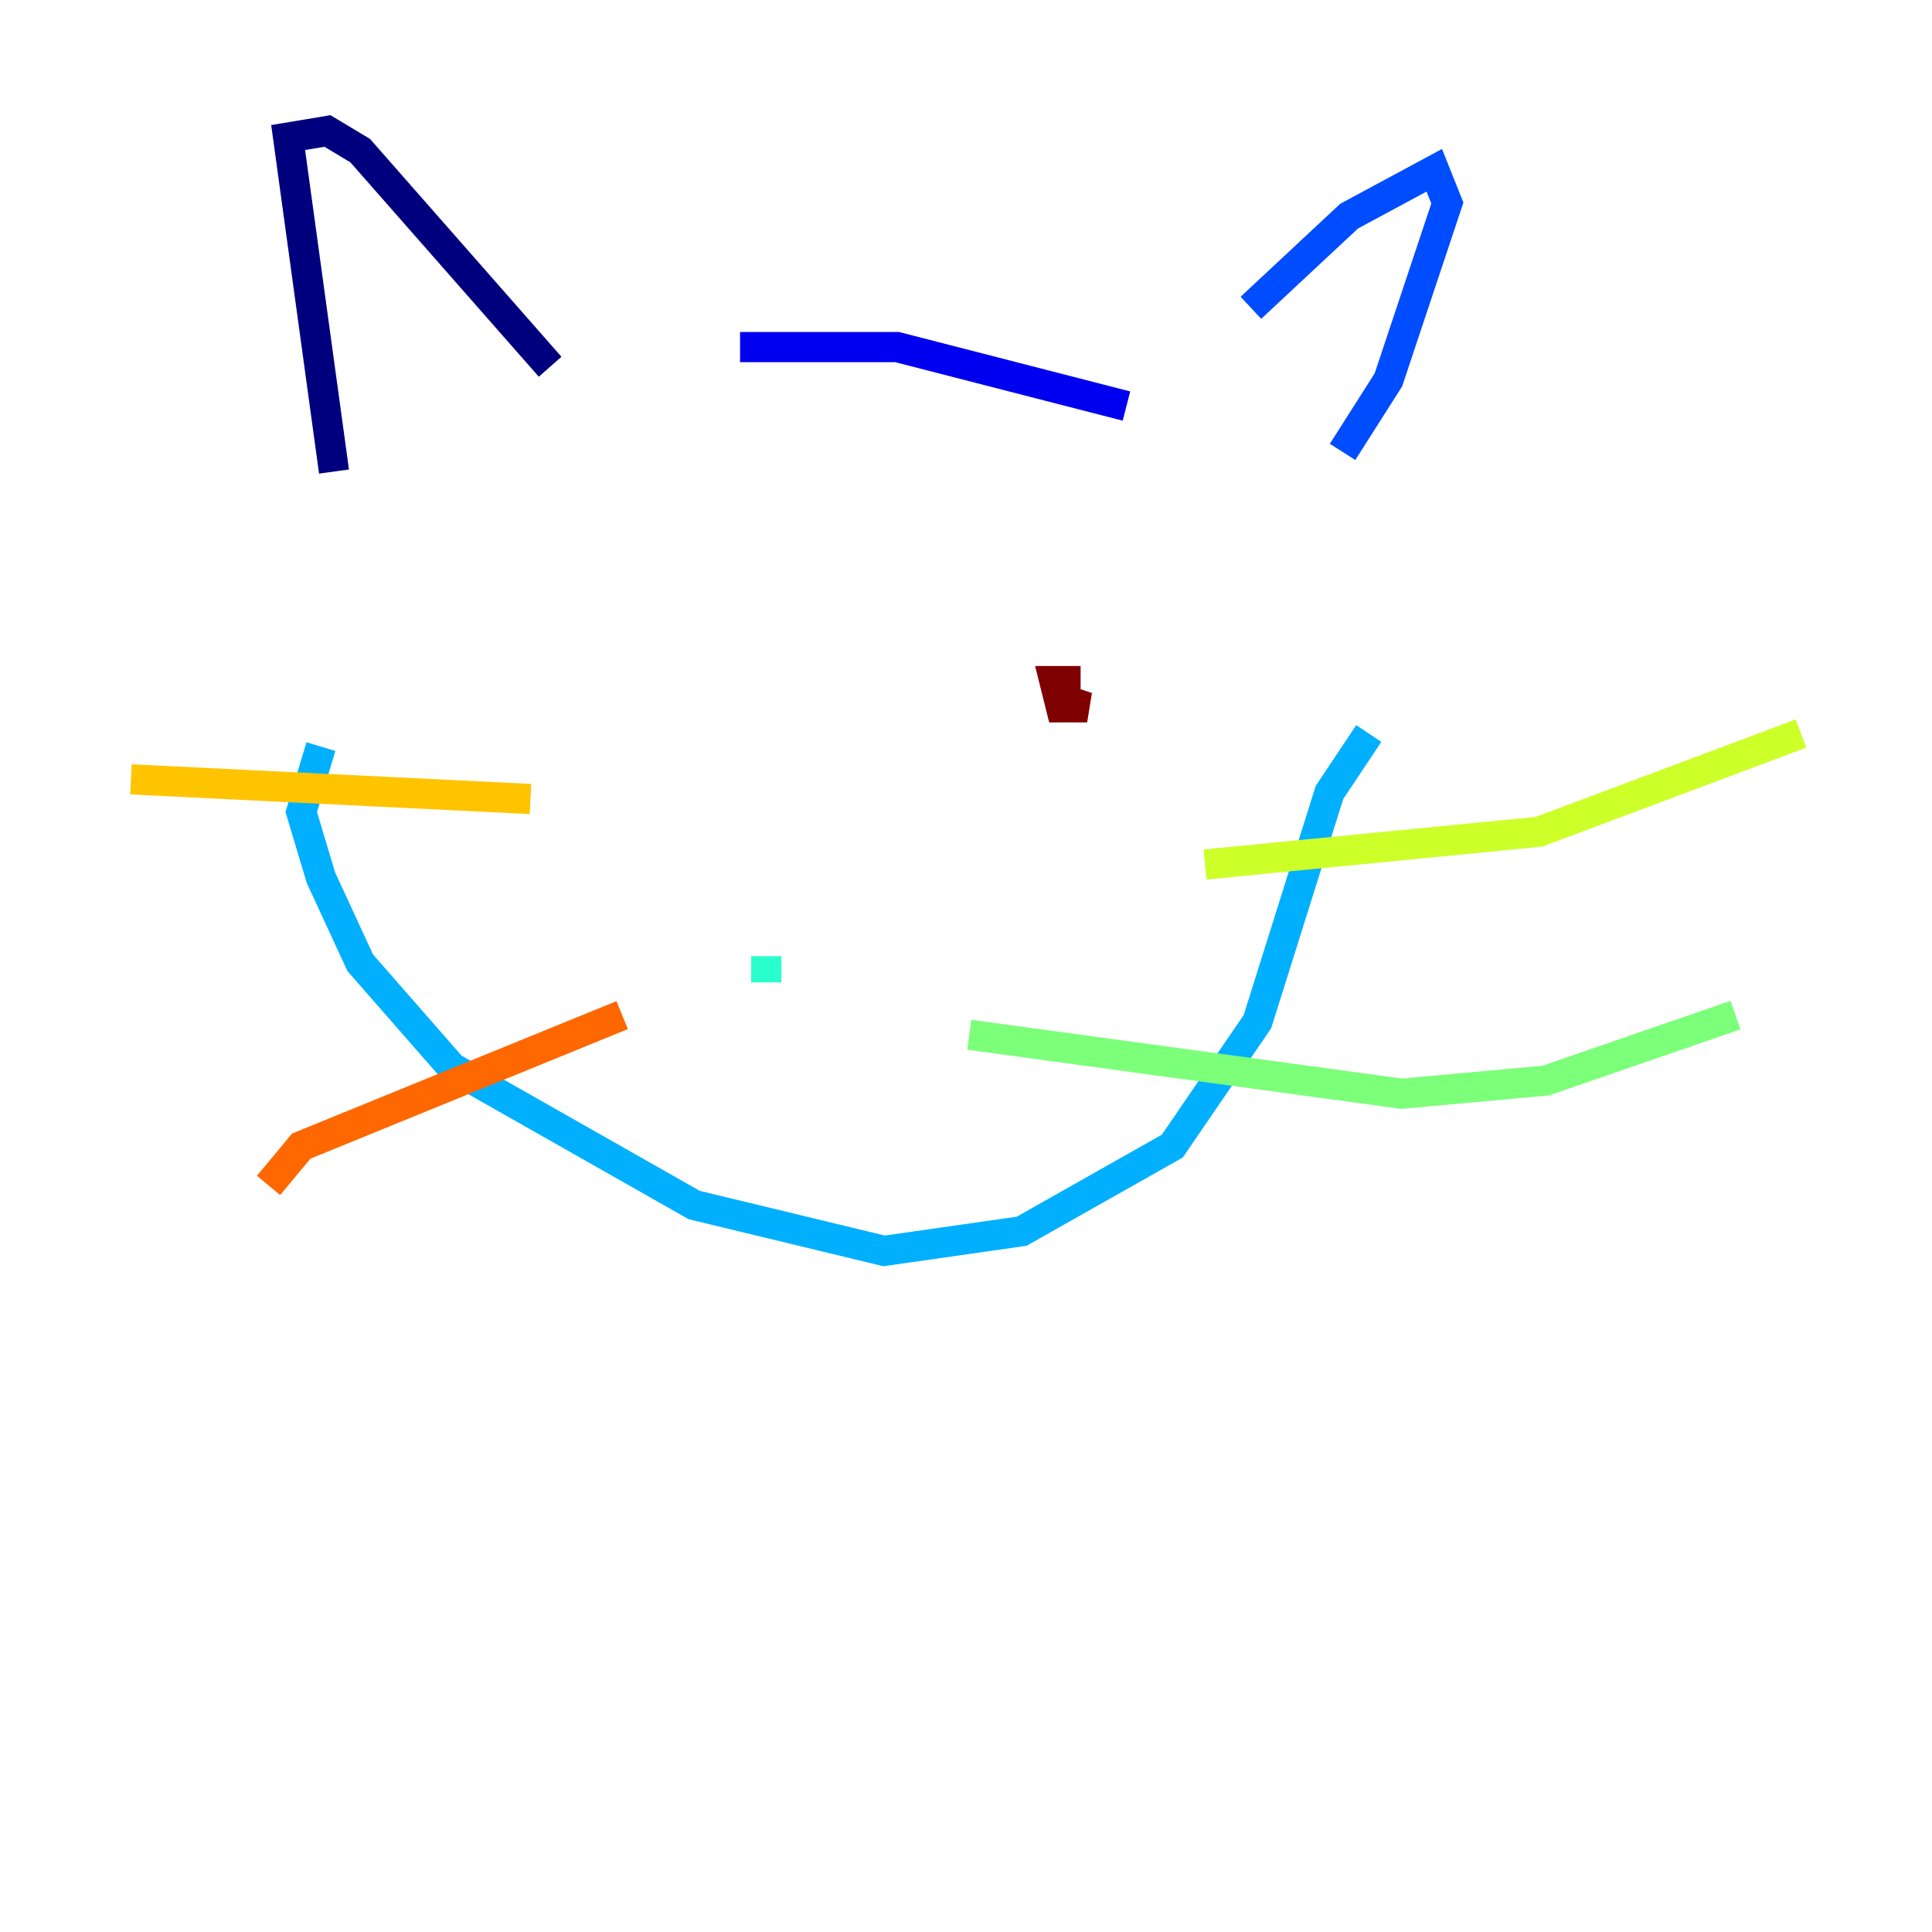 <?xml version="1.0" encoding="utf-8" ?>
<svg baseProfile="tiny" height="128" version="1.2" viewBox="0,0,128,128" width="128" xmlns="http://www.w3.org/2000/svg" xmlns:ev="http://www.w3.org/2001/xml-events" xmlns:xlink="http://www.w3.org/1999/xlink"><defs /><polyline fill="none" points="22.129,31.241 19.091,9.112 21.695,8.678 23.864,9.98 36.447,24.298" stroke="#00007f" stroke-width="2" /><polyline fill="none" points="49.031,22.997 59.444,22.997 74.63,26.902" stroke="#0000f1" stroke-width="2" /><polyline fill="none" points="82.875,20.393 89.383,14.319 95.024,11.281 95.891,13.451 91.986,25.166 88.949,29.939" stroke="#004cff" stroke-width="2" /><polyline fill="none" points="21.261,49.464 19.959,53.803 21.261,58.142 23.864,63.783 29.939,70.725 45.993,79.837 58.576,82.875 67.688,81.573 77.668,75.932 83.308,67.688 88.081,52.502 90.685,48.597" stroke="#00b0ff" stroke-width="2" /><polyline fill="none" points="50.766,65.085 50.766,63.349" stroke="#29ffcd" stroke-width="2" /><polyline fill="none" points="64.217,68.556 92.854,72.461 102.4,71.593 114.983,67.254" stroke="#7cff79" stroke-width="2" /><polyline fill="none" points="79.837,57.275 101.966,55.105 119.322,48.597" stroke="#cdff29" stroke-width="2" /><polyline fill="none" points="35.146,52.936 8.678,51.634" stroke="#ffc400" stroke-width="2" /><polyline fill="none" points="41.22,67.254 19.959,75.932 17.79,78.536" stroke="#ff6700" stroke-width="2" /><polyline fill="none" points="71.159,45.993 71.159,45.993" stroke="#f10700" stroke-width="2" /><polyline fill="none" points="71.593,45.125 69.858,45.125 70.291,46.861 72.027,46.861 70.725,46.427" stroke="#7f0000" stroke-width="2" /></svg>